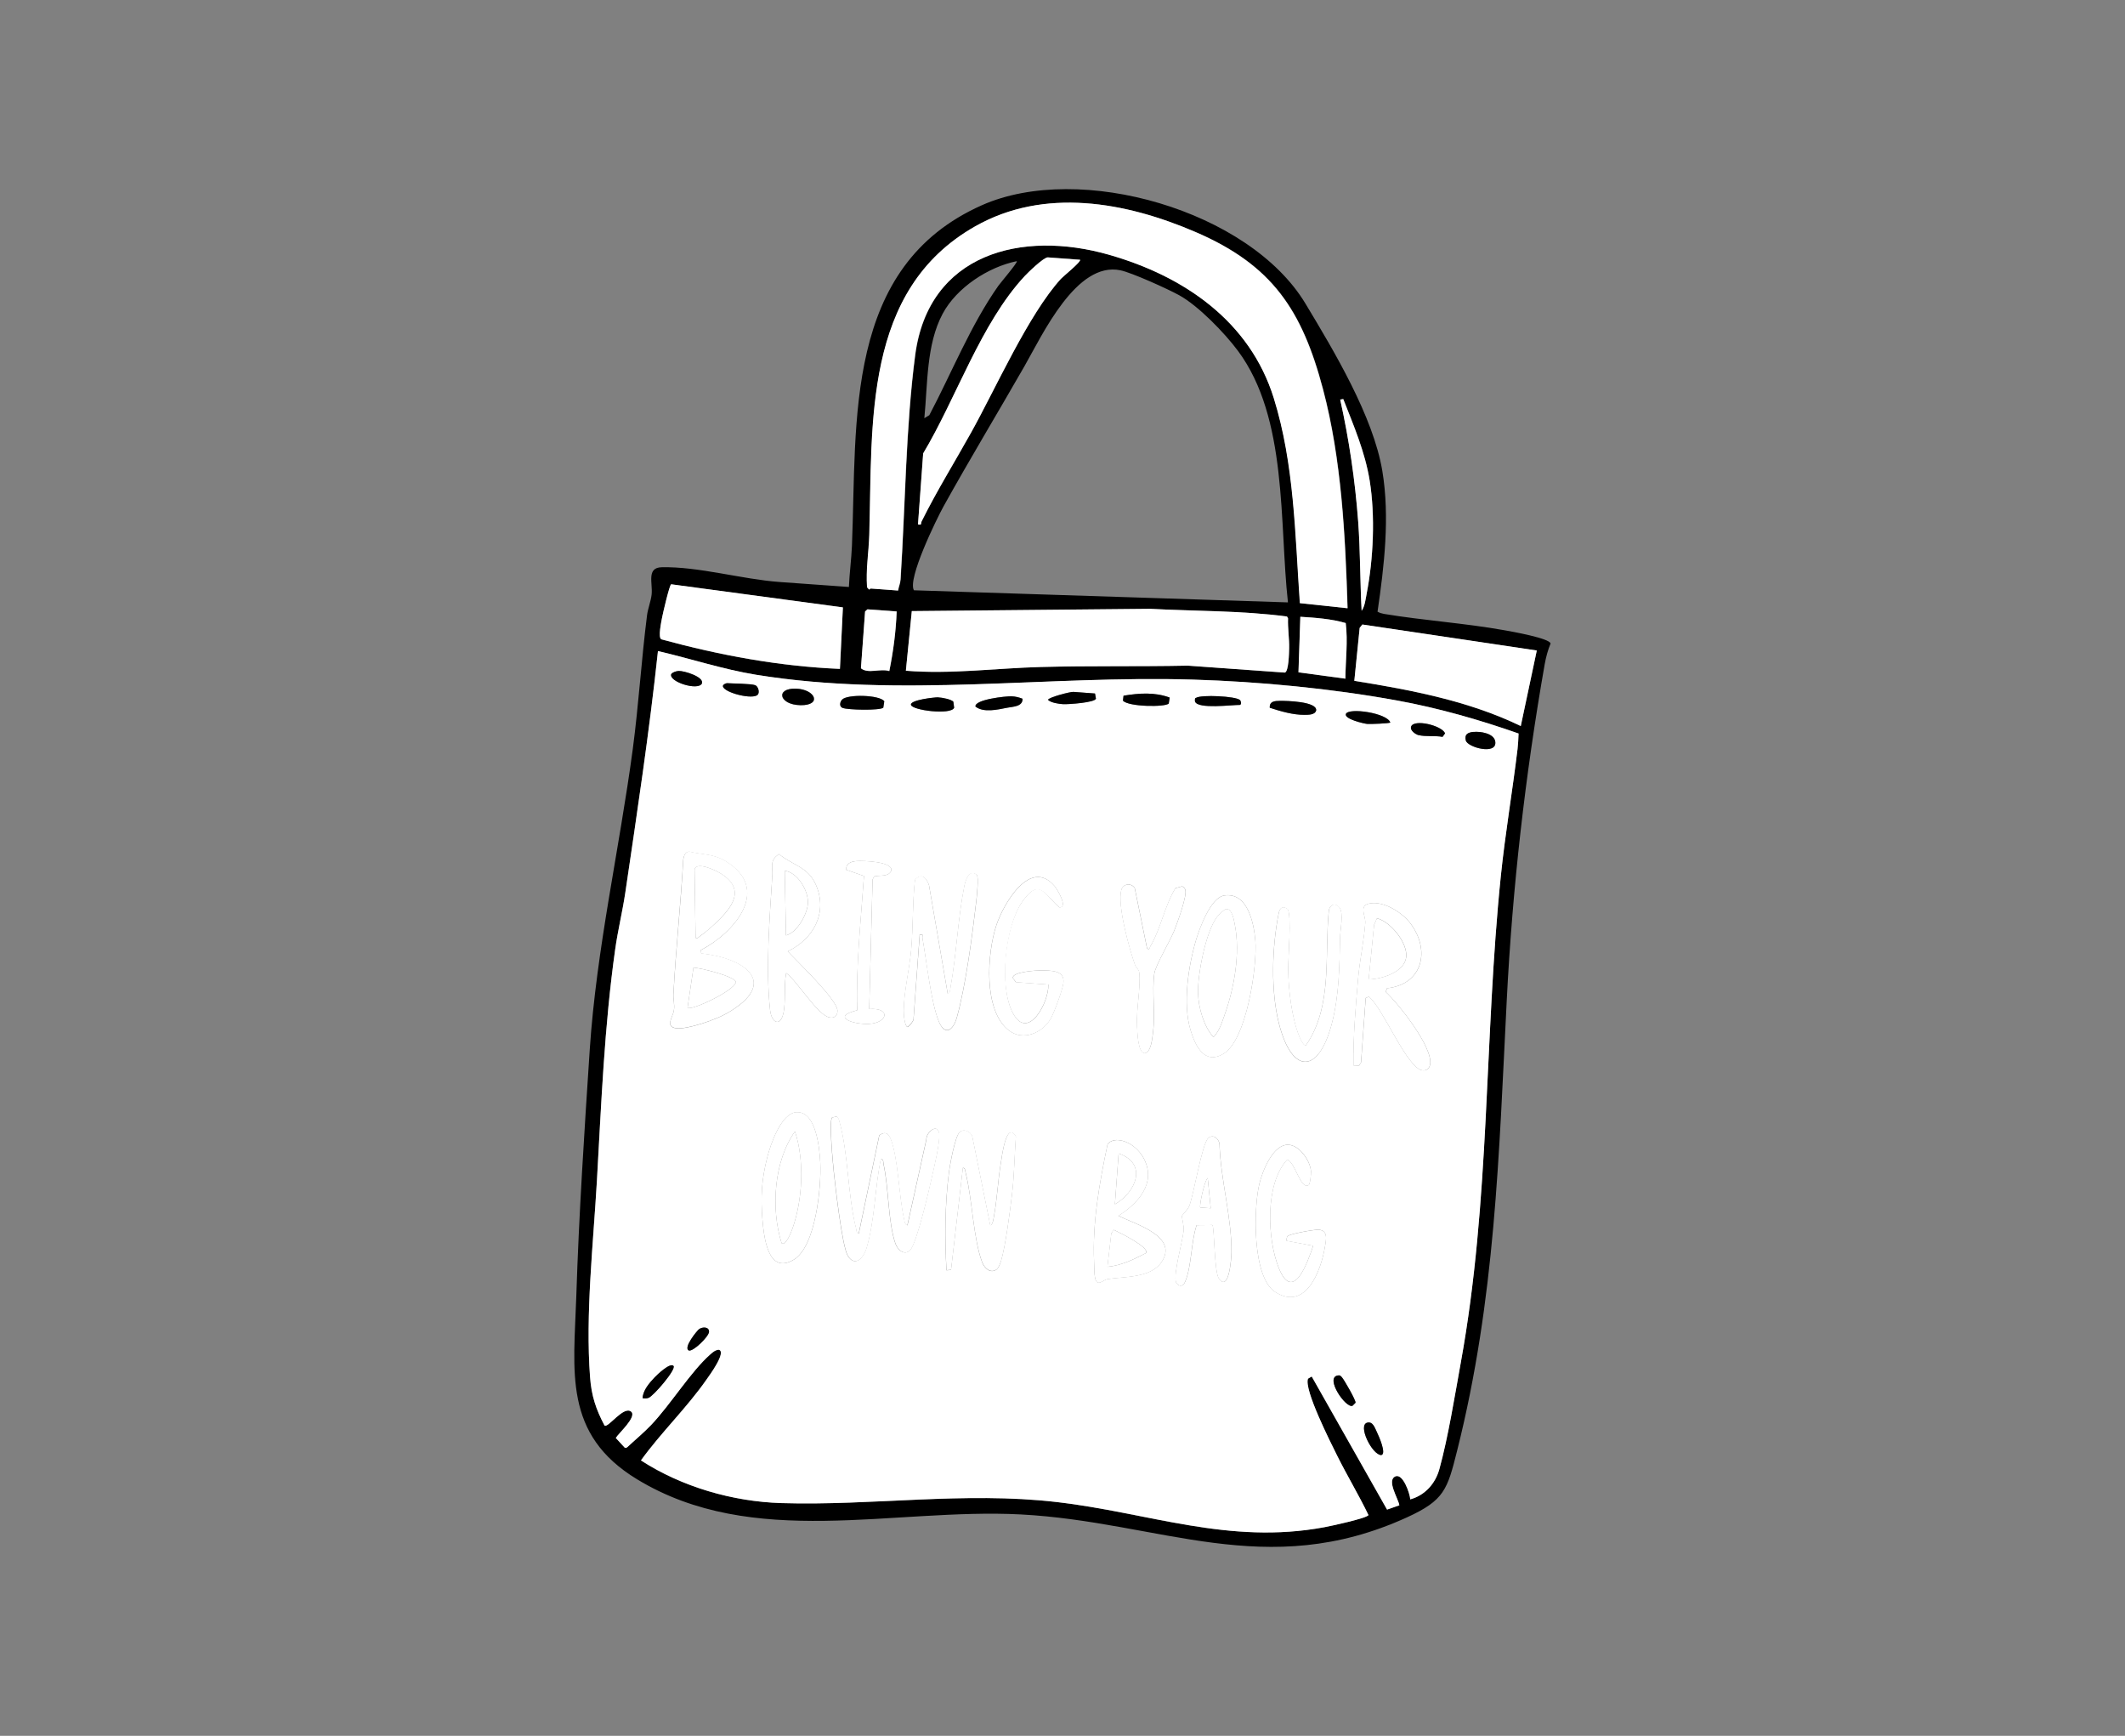 <?xml version="1.0" encoding="UTF-8"?>
<svg id="Layer_1" data-name="Layer 1" xmlns="http://www.w3.org/2000/svg" viewBox="0 0 251 205">
  <rect x="0" y="0" width="251" height="205" fill="#808080" stroke="none"/>
  <defs>
    <style>
      .cls-1 {
        fill: #fff;
      }
    </style>
  </defs>
  <g id="eNKh7l">
    <g>
      <path d="M162.72,72.24c.23.14.49.21.75.26,4.71.78,9.53,1.09,14.23,1.93.85.15,5.36.95,5.45,1.57-.32.77-.54,1.6-.69,2.42-2.32,13.22-3.81,26.39-4.49,39.77-.93,18.28-1.35,35.21-5.86,53.14-1.15,4.58-1.5,5.85-5.93,7.87-16.67,7.6-29.11.52-45.61-.35-15.04-.78-31.61,4.18-45.32-4.15-8.76-5.32-7.47-12.72-7.18-21.58.31-9.69.95-19.49,1.59-29.16.79-11.91,3.5-23.66,5.08-35.48.7-5.26,1.02-10.59,1.69-15.84.1-.76.46-1.68.54-2.44.14-1.34-.63-3.17,1.19-3.21,4.31-.1,9.52,1.42,13.89,1.74l8.22.59c.07-1.62.29-3.24.36-4.86.6-14.79-.97-32.97,15.34-40.22,11.58-5.15,31.61.62,38.23,11.62,3.38,5.61,8.01,13.33,9.08,19.77.9,5.44.22,11.2-.57,16.62ZM102.83,69.5c1.09.07,2.18.16,3.27.24.07-.45.26-.84.29-1.31.56-8.58.61-18,1.73-26.5,1.58-12,12.57-14.81,22.91-11.84,8.82,2.53,16.62,7.83,19.45,16.93,2.43,7.81,2.51,16.12,3.08,24.21l5.63.6c-.26-8.52-.71-17.6-2.9-25.86-2.47-9.34-6-14.68-15.06-18.57-8.27-3.55-17.87-5.3-26.04-.66-13.25,7.53-12.11,23.2-12.49,36.44-.06,2.06-.42,4.11-.26,6.18l.23.26c.07.01.14-.13.19-.12ZM127.57,30.67l-3.79-.28c-.47-.03-2.33,1.77-2.73,2.2-5.19,5.57-8.09,14.42-12,20.95l-.61,8.38c.5.13.3-.1.43-.36,1.82-3.65,3.87-6.94,5.84-10.48,2.9-5.21,6.76-13.94,10.61-18.16.26-.28,2.46-2.06,2.26-2.26ZM120.11,30.84c-3.39.69-7.12,3.13-8.77,6.22-1.94,3.63-1.76,8.32-2.16,12.33l.59-.36c2.66-5.04,4.86-10.59,8.14-15.26.22-.32,2.32-2.78,2.19-2.91ZM152.13,71.14c-1.04-9.39,0-21.77-5.91-29.71-1.56-2.1-4.67-5.32-6.95-6.57-1.32-.73-5.58-2.66-6.93-2.94-5.2-1.08-9.2,7.6-11.34,11.34-3.15,5.5-6.47,10.99-9.54,16.52-.84,1.52-4.3,8.59-3.51,9.93l44.18,1.43ZM158.66,47.13l-.35.06c1.04,4.72,1.76,9.55,2.12,14.38.26,3.52.22,7.05.41,10.56.37-.49.47-1.38.59-2,.8-4.14,1.03-9.2.36-13.37-.54-3.38-1.88-6.47-3.12-9.63ZM107,79.21c5.32.44,10.62-.3,15.91-.44,5.79-.15,11.62-.04,17.39-.16l11.46.82c.46-.11.49-2.32.51-2.87.03-1.13-.18-2.38-.13-3.53l-.12-.22c-5.36-.71-10.8-.62-16.19-.91l-28.13.27-.7,7.04ZM158.92,80.15c.02-2.18.31-4.42.04-6.57-1.69-.5-3.57-.63-5.36-.74l-.22,6.56,5.55.75ZM181.52,76.83l-20.6-3.07-.32.4-.63,6.25c6.7,1.08,13.52,2.36,19.66,5.34l1.89-8.91ZM99.56,71.74l-20.28-2.73c-.2.04-.99,3.47-1.08,3.95s-.5,2.35-.08,2.55c6.88,1.88,13.93,3.19,21.09,3.49l.35-7.25ZM105.91,72.21l-3.44-.25-.28.25-.49,6.71c.85.7,2.27-.01,3.35.33.47-2.33.78-4.66.87-7.04ZM179.37,86.63c-4.67-1.64-9.46-3.01-14.34-3.9-7.78-1.42-16.25-2.24-24.13-2.47-17.19-.51-34.57,2.2-51.59-.57-3.93-.64-7.74-1.91-11.6-2.8-1.02,9.56-2.45,19.05-3.86,28.55-.33,2.22-.88,4.44-1.19,6.66-1.28,9.05-1.64,18.23-2.16,27.34-.43,7.46-1.37,15.78-.81,23.19.16,2.19.69,3.8,1.71,5.72.42.34,2.25-2.38,3.14-1.64.73.6-1.5,2.57-1.81,3.11l1.08,1.17.23-.04c.92-.86,1.99-1.74,2.85-2.65,2.3-2.41,4.68-6.3,7-8.35.3-.26.58-.52,1.01-.55.95.26-1.13,3.05-1.44,3.5-2.34,3.37-5.36,6.25-7.76,9.57,4.82,3.12,10.82,4.87,16.58,5.04,10.79.33,21.71-1.37,32.48-.13s20.34,5.09,31.66,2.98c.71-.13,5.1-1.07,5.21-1.44-1.15-2.39-2.53-4.66-3.71-7.04-.74-1.5-3.94-7.79-3.43-9.06l.44-.26,8.9,15.72,1.45-.51c-.12-.79-1.54-2.94-.47-3.41.9-.39,1.72,2.02,1.76,2.71,1.74-.48,2.96-1.86,3.44-3.58,1.03-3.72,1.82-8.7,2.53-12.58,3.5-19.28,2.74-38.14,4.73-57.49.52-5.03,1.37-9.96,1.97-14.95.07-.61.1-1.23.12-1.84Z"/>
      <path class="cls-1" d="M179.37,86.63c-.02.61-.05,1.23-.12,1.84-.6,4.99-1.45,9.92-1.97,14.95-1.99,19.35-1.23,38.21-4.73,57.49-.7,3.88-1.5,8.86-2.53,12.58-.47,1.72-1.7,3.1-3.44,3.58-.04-.69-.86-3.1-1.76-2.71-1.07.46.35,2.62.47,3.41l-1.45.51-8.9-15.72-.44.26c-.5,1.28,2.69,7.56,3.43,9.06,1.18,2.37,2.56,4.65,3.71,7.04-.11.37-4.5,1.31-5.21,1.44-11.32,2.11-20.69-1.72-31.66-2.98s-21.7.46-32.48.13c-5.77-.18-11.76-1.92-16.58-5.04,2.4-3.33,5.42-6.21,7.76-9.57.31-.44,2.38-3.24,1.44-3.5-.43.03-.71.29-1.01.55-2.33,2.06-4.7,5.94-7,8.35-.86.9-1.93,1.79-2.85,2.65l-.23.04-1.08-1.17c.31-.54,2.54-2.51,1.81-3.11-.89-.73-2.73,1.98-3.14,1.64-1.02-1.92-1.55-3.53-1.71-5.72-.56-7.41.38-15.73.81-23.19.52-9.11.88-18.29,2.16-27.34.31-2.22.86-4.44,1.19-6.66,1.4-9.5,2.84-19,3.86-28.55,3.85.89,7.67,2.16,11.6,2.8,17.02,2.76,34.4.05,51.59.57,7.88.24,16.35,1.05,24.13,2.47,4.88.89,9.67,2.26,14.34,3.9ZM146.45,82.66c-.49-.44-4.52-.64-5.15-.25-.18,0-.16.35-.13.44.33.93,4.4.38,5.3.4.24-.1.08-.51,0-.59ZM149.98,83.58c1.28.42,2.75.86,4.12.84.44,0,1.24.02,1.37-.53.08-1.05-3.51-1.13-4.28-1.12-.61,0-1.25.03-1.2.81ZM138.16,82.38c-1.8-.66-3.6-.52-5.45-.22l-.07.58c.61.74,5.04.79,5.41.34l.11-.7ZM164.22,85.33c-.37-1.14-4.99-1.8-5.25-1-.19.58,2.1,1.12,2.5,1.16.37.04,2.66-.05,2.75-.16ZM129.34,81.9l-2.56-.19c-.36-.03-2.95.64-2.99.94.35.35,1.33.48,1.79.51.58.03,3.73-.18,3.87-.65l-.11-.61ZM167.57,86.82c.81.2,1.97.04,2.82.21l.3-.42c-.41-.94-3.67-1.71-4.01-.8-.17.46.53.93.89,1.02ZM80.16,79.24c-.28.02-.68.12-.87.36-.36.91,3.2,2.03,3.62,1.11.26-.78-2.13-1.5-2.75-1.47ZM120.78,82.52c-.43-.17-.84-.27-1.31-.29-.64-.02-4.37.37-4.25,1.21.95.76,2.64.36,3.75.14.66-.13,1.85-.12,1.81-1.06ZM174.03,86.44c-.64.07-1.08.27-.89,1.02.21.81,3.68,1.75,3.48.15-.12-1-1.77-1.25-2.59-1.16ZM110.82,82.36c-.46,0-3.32.31-3.22.88.11.65,4.75,1.23,5.1.35l-.09-.7c-.2-.28-1.39-.51-1.79-.52ZM89.22,80.93c-.53-.19-2.6-.19-3.35-.24-.08,0-.56.15-.47.41.25.75,3.58,1.57,4.11.94.26-.3.02-.99-.29-1.1ZM94.03,81.33c-2.47-.09-2.1,1.91.53,1.95s1.78-1.87-.53-1.95ZM104.33,83.58l.12-.76c-.54-.77-4.38-.86-4.99-.19-.26.28-.35.81.06.97.64.25,4.39.32,4.81-.02ZM92.51,119.76c.34-1.36.07-3.41.35-4.85,1.33.96,3.67,4.93,5.09,5.24.58.13.99-.18.97-.8-.04-1.32-4.82-5.86-5.87-7,3.04-1.45,4.75-4.56,3.33-7.84-.93-2.15-2.73-2.3-4.36-3.64-1.15.72-.73,1.51-.79,2.47-.32,4.93-.81,11.06-.27,15.94.17,1.51,1.17,2,1.55.48ZM102.67,119.17l.4-15.32.2-.35c.68-.17,1.75.09,2.02-.73.08-1.03-3.33-1.13-4.08-1.08-.67.04-1.29.25-1.26,1.03l2.1.73c-.36,5.29-.95,10.56-.8,15.86-3.18.79-.43,1.69,1.36,1.61,2.3-.11,2.62-1.96.06-1.75ZM135.49,111.98l-1.45-7.1c-.43-.67-1.39-.52-1.59.22-.49,1.78.95,6.98,1.62,8.85.12.33.45.49.5.89.2,1.67-.37,4.34-.26,6.34.04.69.08,3.14.9,3.2.77-.09.9-1.79.99-2.5.28-2.19-.14-4.85.15-6.9.14-1,1.87-3.85,2.37-5.12.34-.87,1.56-4.15,1.28-4.83-.06-.14-.22-.31-.37-.36l-.79.22c-1.26,2.06-1.75,4.86-2.96,6.86-.08.13-.09.54-.38.22ZM82.77,112.22c3.95-2.05,8.44-7.22,2.9-10.53-1.45-.87-2.69-.73-4.27-1.11-.49.03-.62.52-.7.93-.3,5.3-.88,10.59-1.16,15.9-.03.64.17,1.23.05,1.96s-1.07,1.9.28,2.07,4.72-1.04,5.95-1.74c6.33-3.62,2.22-6.53-3-7.1l-.06-.36ZM123.82,116.28c.1,2.03-2.38,6.73-4.18,3.37-1.7-3.17-.95-10.24,1.1-13.16s2.59-.91,4.37.66c1.1.09-.21-2.11-.55-2.51-2.9-3.4-6.06,2.15-6.88,4.63-1.08,3.26-1.59,10.08,1.5,12.43,1.68,1.28,3.95.27,4.91-1.38.42-.71,1.4-3.42,1.51-4.21.21-1.56-1.51-1.49-2.64-1.51-.56,0-3.41.16-3.33.89.06.12.34.49.39.5l3.79.28ZM107.91,120.35l.73-9.97c.54-.05.27.16.33.46.47,2.58,1,7.55,1.91,9.77.73,1.79,1.71,1.1,2.15-.45,1.04-3.73,1.83-9.7,2.28-13.63.06-.51.33-2.99.07-3.2-.94-.76-1.36.74-1.48,1.37-.76,3.84-.91,8-1.62,11.91-.05.3,0,.58-.33.77l-2.21-12.81c-.28-.9-.9-1.51-1.66-.66-.3,2.76-.21,5.52-.45,8.29-.19,2.21-.88,5.03-.88,7.2,0,.35.09,1.86.48,1.9.26-.18.62-.64.69-.92ZM160.77,125.45l.55-7.59.37-.15c1.65,1.25,4.53,8.56,6.37,8.7.49.04.79-.25.87-.72.34-2.01-3.72-7.15-5.25-8.55l.16-.43c4.23-.45,5.16-4.51,2.74-7.69-.91-1.19-2.8-2.41-4.35-2.37-1.95.06-.9,1.43-.96,2.33-.14,2.04-.66,4.45-.84,6.5-.3,3.43-.6,6.92-.56,10.34l.67.03c.04-.14.21-.3.24-.4ZM144.58,105.76c-1.57.24-2.88,3.84-3.29,5.19-.94,3.14-1.61,7.61-.66,10.72.55,1.79,1.61,4.13,3.89,2.77,2.73-1.63,4-10.36,3.76-13.35-.17-2.06-.9-5.77-3.7-5.34ZM152.1,107.38c-.57-.44-.93-.17-1.07.49-.79,3.94-.96,9.16.04,13.05,1.55,6.03,4.68,5.93,6.24-.03.87-3.33.9-6.77.97-10.17.02-.91.46-2.92-.09-3.56-.48-.56-1.04-.35-1.23.31-.54,5.35.5,11.33-2.72,16-.31.05-.71-.88-.8-1.12-.88-2.21-1.25-5.44-1.29-7.81-.02-1.19.44-6.54-.06-7.14ZM143.21,144.67c.25.27.2,5.57.78,6.35,1.2,1.63,1.47-2.54,1.47-3.09.05-4.09-1.3-8.69-1.41-12.84-.1-.65-.77-1.19-1.33-.68-.74.67-1.69,6.55-2.22,7.96-.2.53-.86,1.1-.9,1.25-.02.09.28,1.14.21,1.77-.14,1.27-1.25,5.14-.89,6.05.06.16.21.28.36.36.38.14.59-.15.72-.45.76-1.79.69-4.74,1.35-6.66l1.87-.02ZM154.55,139.97c.22-.13.31-1.31.3-1.63-.06-1.23-1.34-3.11-2.68-3.15-1.84-.06-3.08,3.19-3.43,4.66-.67,2.83-.85,10.98,1.88,12.72,3.62,2.31,5.41-2.51,5.87-5.28.15-.88.42-2.02-.78-2.07-.47-.02-3.43.49-3.63.78-.11.17-.12.34-.12.53l3.15.59c-.65,1.92-2.36,6.86-4.07,2.6-1.36-3.4-1.65-9.92,1-12.77.94.27,1.56,3.55,2.51,3.01ZM94.11,131.35c-1.87.1-3.1,3.83-3.49,5.36-.66,2.6-.79,4.68-.56,7.34.17,1.92.61,6.57,3.7,4.72,2.62-1.58,3.27-8.67,3.13-11.45-.08-1.62-.47-6.09-2.78-5.96ZM101.44,145.7c-.32-.08-.27-.38-.33-.62-1-3.92-.9-8.87-1.98-12.68-.05-.19-.15-.47-.33-.54l-.53.12c-.38.48.11,5.46.21,6.44.18,1.73.98,8.72,1.63,9.84.85,1.45,1.88.31,2.23-.85.99-3.28.99-7.19,1.7-10.57.34.09.26.39.31.64.62,2.77.53,6.83,1.4,9.37.26.77,1.1,1.48,1.76.77.77-.82,2.21-7.05,2.53-8.5.25-1.13,1.06-4.42.87-5.34-.23-1.11-1.52-.08-1.5.79l-2.24,10.14c-.32-.1-.33-.46-.39-.74-.61-2.58-.7-7.36-1.61-9.53-.28-.68-.69-.8-1.32-.37l-2.43,11.63ZM117.78,149.86c.16-.13.39-.68.45-.91.56-1.89,1.05-5.81,1.3-7.88.27-2.26.29-4.58.46-6.85-1.14-1.88-1.65,2.33-1.79,3.21-.34,2.05-.43,4.26-.82,6.33-.04.22-.13.93-.42.95l-2.12-10.49c-.21-.61-1.06-.98-1.53-.47-.52.56-1.11,3.76-1.22,4.66-.49,3.78-.51,7.82-.3,11.61l.54-.04,1.4-12.06c.32.08.27.38.33.62.79,3.1.9,7.77,1.95,10.55.27.71,1.02,1.39,1.76.79ZM131.83,134.64c-.35,0-.88.2-1.02.55-.95,4.53-1.79,9.21-1.58,13.86.02.5.02,1.47.12,1.88.26,1.11.94.22,1.45.13,1.92-.32,5.07-.09,6.38-1.99,2.13-3.09-3.21-4.54-5.07-5.49,2.33-1.48,4.49-3.85,3.01-6.74-.61-1.18-1.92-2.23-3.29-2.21ZM82.57,156.97c-.22.16-1.9,2.19-1.21,2.52.5.18,2.39-1.65,2.39-2.22,0-.61-.78-.59-1.18-.3ZM158.01,162.44c-1.53.28.96,3.9,1.75,3.58l.36-.36c.07-.25-1.37-2.76-1.62-3.02-.17-.17-.2-.25-.48-.2ZM79.55,161.31c-.4-.43-1.91,1.03-2.22,1.35-.62.66-1.38,1.52-1.43,2.46.25.04.47.05.71-.04.6-.24,3.3-3.38,2.94-3.77ZM161.5,168.01c-1.18.3.58,3.82,1.65,3.83.67-.13-.31-2.29-.51-2.7-.24-.49-.47-1.3-1.14-1.13Z"/>
      <path class="cls-1" d="M102.83,69.5s-.12.13-.19.12l-.23-.26c-.16-2.07.2-4.12.26-6.18.39-13.23-.76-28.91,12.49-36.44,8.17-4.64,17.78-2.9,26.04.66,9.07,3.9,12.59,9.23,15.06,18.57,2.19,8.26,2.64,17.34,2.9,25.86l-5.63-.6c-.57-8.1-.65-16.41-3.08-24.21-2.83-9.1-10.63-14.41-19.45-16.93-10.34-2.96-21.33-.16-22.91,11.84-1.12,8.5-1.17,17.91-1.73,26.5-.03.47-.22.86-.29,1.31-1.09-.07-2.18-.17-3.27-.24Z"/>
      <path class="cls-1" d="M107,79.21l.7-7.04,28.13-.27c5.39.29,10.83.2,16.19.91l.12.22c-.05,1.14.16,2.4.13,3.53-.01.55-.05,2.76-.51,2.87l-11.46-.82c-5.78.12-11.6,0-17.39.16-5.29.14-10.6.87-15.91.44Z"/>
      <path class="cls-1" d="M181.52,76.83l-1.89,8.91c-6.14-2.97-12.96-4.26-19.66-5.34l.63-6.25.32-.4,20.6,3.07Z"/>
      <path class="cls-1" d="M99.56,71.74l-.35,7.25c-7.16-.3-14.2-1.61-21.09-3.49-.42-.19,0-2.09.08-2.55.09-.48.88-3.91,1.08-3.95l20.28,2.73Z"/>
      <path class="cls-1" d="M127.57,30.67c.2.2-2.01,1.98-2.26,2.26-3.84,4.22-7.7,12.94-10.61,18.16-1.97,3.54-4.02,6.82-5.84,10.48-.13.26.07.48-.43.36l.61-8.38c3.91-6.52,6.81-15.38,12-20.95.4-.43,2.26-2.24,2.73-2.2l3.79.28Z"/>
      <path class="cls-1" d="M158.92,80.15l-5.55-.75.22-6.56c1.79.11,3.67.25,5.36.74.27,2.15-.02,4.39-.04,6.57Z"/>
      <path class="cls-1" d="M158.66,47.13c1.24,3.16,2.57,6.25,3.12,9.63.67,4.17.44,9.23-.36,13.37-.12.62-.22,1.51-.59,2-.19-3.51-.15-7.05-.41-10.56-.36-4.83-1.07-9.66-2.12-14.38l.35-.06Z"/>
      <path class="cls-1" d="M105.91,72.21c-.09,2.38-.4,4.71-.87,7.04-1.08-.34-2.5.37-3.35-.33l.49-6.71.28-.25,3.44.25Z"/>
      <path class="cls-1" d="M82.77,112.22l.06.36c5.21.57,9.32,3.48,3,7.1-1.23.7-4.6,1.91-5.95,1.74s-.4-1.32-.28-2.07-.09-1.31-.05-1.96c.28-5.3.87-10.59,1.16-15.9.08-.41.21-.9.7-.93,1.58.38,2.82.24,4.27,1.11,5.54,3.32,1.05,8.49-2.9,10.53ZM84.49,109.05c2.05-1.91,3.69-4.09.52-5.96-.57-.34-2.71-1.36-2.97-.41l.12,8.08c.3.1.36-.1.55-.22.51-.34,1.31-1.05,1.78-1.48ZM81.21,119.02c.41.37,5.48-1.96,5.72-3.04-.1-.66-4.25-1.71-5.02-1.7l-.7,4.74Z"/>
      <path class="cls-1" d="M101.44,145.7l2.43-11.63c.63-.43,1.03-.31,1.32.37.91,2.17,1,6.95,1.61,9.53.06.27.07.64.39.74l2.24-10.14c-.02-.87,1.27-1.9,1.5-.79.19.92-.62,4.2-.87,5.34-.32,1.46-1.77,7.68-2.53,8.5-.67.72-1.5,0-1.76-.77-.88-2.54-.78-6.6-1.4-9.37-.05-.24.03-.55-.31-.64-.72,3.37-.71,7.28-1.7,10.57-.35,1.16-1.38,2.3-2.23.85-.65-1.12-1.45-8.11-1.63-9.84-.1-.98-.59-5.96-.21-6.44l.53-.12c.19.07.28.35.33.54,1.07,3.81.97,8.76,1.98,12.68.06.24.01.54.33.62Z"/>
      <path class="cls-1" d="M160.77,125.45c-.02.09-.2.26-.24.4l-.67-.03c-.04-3.42.26-6.91.56-10.34.18-2.05.7-4.46.84-6.5.06-.9-.98-2.27.96-2.33,1.55-.04,3.44,1.18,4.35,2.37,2.42,3.18,1.49,7.23-2.74,7.69l-.16.43c1.54,1.4,5.59,6.54,5.25,8.55-.08.47-.38.76-.87.72-1.84-.15-4.72-7.45-6.37-8.7l-.37.15-.55,7.59ZM161.66,115.66c1.53-.02,4.23-.85,4.44-2.62.2-1.68-1.82-4.18-3.45-4.6l-.34.78-.64,6.43Z"/>
      <path class="cls-1" d="M144.58,105.76c2.79-.43,3.53,3.27,3.7,5.34.24,2.99-1.03,11.72-3.76,13.35-2.28,1.36-3.34-.98-3.89-2.77-.95-3.12-.27-7.58.66-10.72.4-1.35,1.72-4.95,3.29-5.19ZM144.82,107.36c-.22.04-.88.69-1.05.91-1.35,1.74-2.32,6.83-2.26,9.01.05,1.72.66,3.91,1.82,5.21.7-.72,1-1.73,1.33-2.66,1.14-3.22,1.85-7.23,1.2-10.6-.1-.51-.33-1.99-1.04-1.86Z"/>
      <path class="cls-1" d="M107.91,120.35c-.07.28-.43.74-.69.92-.39-.03-.48-1.54-.48-1.9,0-2.17.69-5,.88-7.2.24-2.77.15-5.53.45-8.29.76-.84,1.38-.24,1.66.66l2.21,12.81c.32-.18.28-.47.33-.77.71-3.91.86-8.06,1.62-11.91.12-.63.55-2.14,1.48-1.37.26.21-.01,2.69-.07,3.2-.45,3.93-1.24,9.9-2.28,13.63-.43,1.56-1.41,2.24-2.15.45-.91-2.22-1.45-7.18-1.91-9.77-.05-.3.22-.5-.33-.46l-.73,9.97Z"/>
      <path class="cls-1" d="M131.83,134.64c1.37-.03,2.69,1.03,3.29,2.21,1.49,2.89-.68,5.25-3.01,6.74,1.86.95,7.2,2.4,5.07,5.49-1.31,1.9-4.46,1.67-6.38,1.99-.52.09-1.19.98-1.45-.13-.1-.41-.1-1.38-.12-1.88-.21-4.65.63-9.34,1.58-13.86.13-.34.67-.54,1.02-.55ZM131.69,142.22c2.5-1.42,3.9-4.82.44-6l-.44,6ZM135.35,147.99c.54-.67-3.32-2.53-3.79-2.75l-.29.41-.46,3.96c1.66-.16,3.11-.88,4.55-1.62Z"/>
      <path class="cls-1" d="M94.11,131.35c2.31-.13,2.7,4.34,2.78,5.96.13,2.78-.51,9.87-3.13,11.45-3.09,1.86-3.53-2.79-3.7-4.72-.23-2.65-.1-4.74.56-7.34.39-1.53,1.62-5.25,3.49-5.36ZM92.32,146.81c.48.43,1.19-1.45,1.27-1.68,1.22-3.4,1.45-8.08.31-11.51-2.5,3.51-2.86,9.14-1.58,13.19Z"/>
      <path class="cls-1" d="M117.78,149.86c-.74.6-1.49-.08-1.76-.79-1.06-2.78-1.17-7.45-1.95-10.55-.06-.24-.02-.54-.33-.62l-1.4,12.06-.54.04c-.21-3.79-.19-7.83.3-11.61.12-.9.71-4.1,1.22-4.66.47-.51,1.32-.14,1.53.47l2.12,10.49c.29-.01.38-.72.42-.95.39-2.06.48-4.28.82-6.33.14-.88.65-5.09,1.79-3.21-.17,2.27-.19,4.59-.46,6.85-.25,2.07-.74,5.99-1.3,7.88-.07.22-.3.78-.45.91Z"/>
      <path class="cls-1" d="M92.51,119.76c-.38,1.51-1.38,1.03-1.55-.48-.54-4.88-.05-11.01.27-15.94.06-.97-.36-1.75.79-2.47,1.63,1.34,3.43,1.49,4.36,3.64,1.42,3.28-.29,6.39-3.33,7.84,1.05,1.15,5.83,5.68,5.87,7,.02.62-.38.93-.97.8-1.42-.31-3.76-4.28-5.09-5.24-.29,1.44-.01,3.49-.35,4.85ZM92.84,110.47c1.33-.34,2.52-2.51,2.59-3.8.07-1.46-1.18-3.63-2.74-3.84l.15,7.64Z"/>
      <path class="cls-1" d="M152.1,107.38c.49.61.04,5.96.06,7.14.04,2.38.41,5.6,1.29,7.81.1.24.49,1.18.8,1.12,3.22-4.66,2.17-10.65,2.72-16,.19-.66.76-.87,1.23-.31.54.64.11,2.65.09,3.56-.07,3.4-.1,6.84-.97,10.17-1.56,5.96-4.69,6.06-6.24.03-1-3.89-.83-9.11-.04-13.05.13-.67.5-.93,1.07-.49Z"/>
      <path class="cls-1" d="M154.55,139.97c-.95.54-1.57-2.74-2.51-3.01-2.64,2.85-2.36,9.37-1,12.77,1.7,4.25,3.42-.68,4.07-2.6l-3.15-.59c0-.19,0-.36.12-.53.2-.29,3.17-.8,3.63-.78,1.21.05.93,1.18.78,2.07-.46,2.77-2.26,7.59-5.87,5.28-2.73-1.75-2.55-9.9-1.88-12.72.35-1.48,1.59-4.72,3.43-4.66,1.33.04,2.61,1.92,2.68,3.15.02.32-.08,1.51-.3,1.63Z"/>
      <path class="cls-1" d="M123.82,116.28l-3.79-.28s-.33-.38-.39-.5c-.08-.73,2.77-.9,3.33-.89,1.13.01,2.85-.06,2.64,1.51-.1.78-1.09,3.49-1.51,4.21-.96,1.65-3.24,2.65-4.91,1.38-3.08-2.35-2.58-9.17-1.5-12.43.82-2.48,3.98-8.03,6.88-4.63.34.4,1.64,2.6.55,2.51-1.78-1.58-2.39-3.5-4.37-.66s-2.79,9.99-1.1,13.16c1.8,3.36,4.28-1.34,4.18-3.37Z"/>
      <path class="cls-1" d="M135.49,111.98c.29.31.3-.09.38-.22,1.21-2.01,1.69-4.8,2.96-6.86l.79-.22c.14.05.31.22.37.36.28.69-.94,3.96-1.28,4.83-.5,1.28-2.23,4.12-2.37,5.12-.29,2.04.13,4.7-.15,6.9-.09.71-.22,2.41-.99,2.5-.82-.06-.86-2.51-.9-3.2-.11-2,.46-4.67.26-6.34-.05-.4-.38-.56-.5-.89-.67-1.87-2.11-7.06-1.62-8.85.2-.74,1.16-.89,1.59-.22l1.45,7.1Z"/>
      <path class="cls-1" d="M143.21,144.67l-1.87.02c-.66,1.92-.59,4.87-1.35,6.66-.13.31-.33.59-.72.45-.14-.08-.3-.21-.36-.36-.36-.91.75-4.78.89-6.05.07-.63-.23-1.68-.21-1.77.04-.15.71-.72.9-1.25.53-1.41,1.48-7.29,2.22-7.96.56-.51,1.23.03,1.33.68.11,4.14,1.47,8.75,1.41,12.84,0,.55-.27,4.72-1.47,3.09-.58-.79-.53-6.08-.78-6.35ZM143.01,142.69l-.36-3.57c-.41.36-1.01,3.33-.88,3.48l1.24.09Z"/>
      <path class="cls-1" d="M102.67,119.17c2.56-.22,2.24,1.64-.06,1.75-1.79.08-4.54-.82-1.36-1.61-.16-5.3.43-10.58.8-15.86l-2.1-.73c-.03-.77.59-.98,1.26-1.03.76-.05,4.16.04,4.08,1.08-.27.82-1.34.56-2.02.73l-.2.35-.4,15.32Z"/>
      <path d="M104.33,83.58c-.42.34-4.17.27-4.81.02-.41-.16-.32-.69-.06-.97.61-.67,4.45-.57,4.99.19l-.12.76Z"/>
      <path d="M138.16,82.38l-.11.7c-.37.45-4.79.4-5.41-.34l.07-.58c1.85-.3,3.65-.44,5.45.22Z"/>
      <path d="M149.98,83.58c-.05-.77.6-.8,1.2-.81.78-.01,4.37.07,4.28,1.12-.13.55-.93.52-1.37.53-1.36.01-2.83-.42-4.12-.84Z"/>
      <path d="M110.82,82.36c.4,0,1.59.23,1.79.52l.09.7c-.35.88-4.99.31-5.1-.35-.1-.57,2.76-.89,3.22-.88Z"/>
      <path d="M120.78,82.52c.03.94-1.15.93-1.81,1.06-1.12.22-2.81.62-3.75-.14-.11-.84,3.62-1.23,4.25-1.21.47.02.88.12,1.31.29Z"/>
      <path d="M129.34,81.9l.11.61c-.14.47-3.29.68-3.87.65-.46-.02-1.45-.16-1.79-.51.04-.29,2.64-.96,2.99-.94l2.56.19Z"/>
      <path d="M94.03,81.33c2.31.08,3.04,1.99.53,1.95s-3-2.04-.53-1.95Z"/>
      <path d="M174.03,86.44c.82-.09,2.47.16,2.59,1.16.2,1.6-3.28.66-3.48-.15-.19-.74.25-.94.89-1.02Z"/>
      <path d="M164.22,85.33c-.09.1-2.39.2-2.75.16-.4-.04-2.68-.57-2.5-1.16.26-.8,4.88-.14,5.25,1Z"/>
      <path d="M146.45,82.66c.09.08.25.49,0,.59-.9-.02-4.97.53-5.3-.4-.03-.09-.04-.45.13-.44.63-.39,4.66-.19,5.15.25Z"/>
      <path d="M79.55,161.31c.36.39-2.34,3.54-2.94,3.77-.24.09-.46.08-.71.04.05-.94.8-1.8,1.43-2.46.31-.33,1.83-1.78,2.22-1.35Z"/>
      <path d="M161.5,168.01c.67-.17.9.64,1.14,1.13.2.41,1.17,2.57.51,2.7-1.07,0-2.83-3.54-1.65-3.83Z"/>
      <path d="M89.22,80.93c.31.11.54.79.29,1.1-.53.63-3.86-.18-4.11-.94-.09-.26.39-.41.47-.41.75.05,2.83.05,3.35.24Z"/>
      <path d="M158.01,162.44c.28-.05.31.03.48.2.25.26,1.69,2.76,1.62,3.02l-.36.36c-.79.32-3.28-3.3-1.75-3.58Z"/>
      <path d="M167.57,86.82c-.36-.09-1.06-.56-.89-1.02.34-.91,3.6-.14,4.01.8l-.3.42c-.85-.17-2.02,0-2.82-.21Z"/>
      <path d="M80.16,79.24c.62-.04,3.02.69,2.75,1.47-.42.92-3.98-.2-3.62-1.11.19-.23.59-.34.87-.36Z"/>
      <path d="M82.57,156.97c.4-.29,1.18-.3,1.18.3,0,.56-1.89,2.39-2.39,2.22-.69-.33.99-2.36,1.21-2.52Z"/>
      <path class="cls-1" d="M84.49,109.05c-.47.44-1.26,1.14-1.78,1.48-.19.12-.25.32-.55.22l-.12-8.08c.25-.95,2.4.08,2.97.41,3.18,1.87,1.53,4.05-.52,5.96Z"/>
      <path class="cls-1" d="M81.21,119.02l.7-4.74c.77,0,4.92,1.04,5.02,1.7-.24,1.07-5.31,3.41-5.72,3.04Z"/>
      <path class="cls-1" d="M161.66,115.66l.64-6.43.34-.78c1.63.42,3.65,2.92,3.45,4.6-.21,1.77-2.9,2.6-4.44,2.62Z"/>
      <path class="cls-1" d="M144.82,107.36c.72-.13.94,1.35,1.04,1.86.65,3.37-.06,7.39-1.2,10.6-.33.93-.63,1.94-1.33,2.66-1.16-1.3-1.77-3.49-1.82-5.21-.06-2.18.91-7.28,2.26-9.01.17-.22.83-.87,1.05-.91Z"/>
      <path class="cls-1" d="M135.35,147.99c-1.45.74-2.9,1.46-4.55,1.62l.46-3.96.29-.41c.48.22,4.33,2.08,3.79,2.75Z"/>
      <path class="cls-1" d="M131.69,142.22l.44-6c3.47,1.18,2.06,4.59-.44,6Z"/>
      <path class="cls-1" d="M92.32,146.81c-1.28-4.05-.92-9.68,1.58-13.19,1.15,3.42.91,8.11-.31,11.51-.08.23-.79,2.11-1.27,1.68Z"/>
      <path class="cls-1" d="M92.84,110.47l-.15-7.64c1.57.22,2.81,2.39,2.74,3.84-.07,1.28-1.26,3.45-2.59,3.8Z"/>
      <path class="cls-1" d="M143.01,142.69l-1.24-.09c-.13-.16.47-3.13.88-3.48l.36,3.57Z"/>
    </g>
  </g>
</svg>